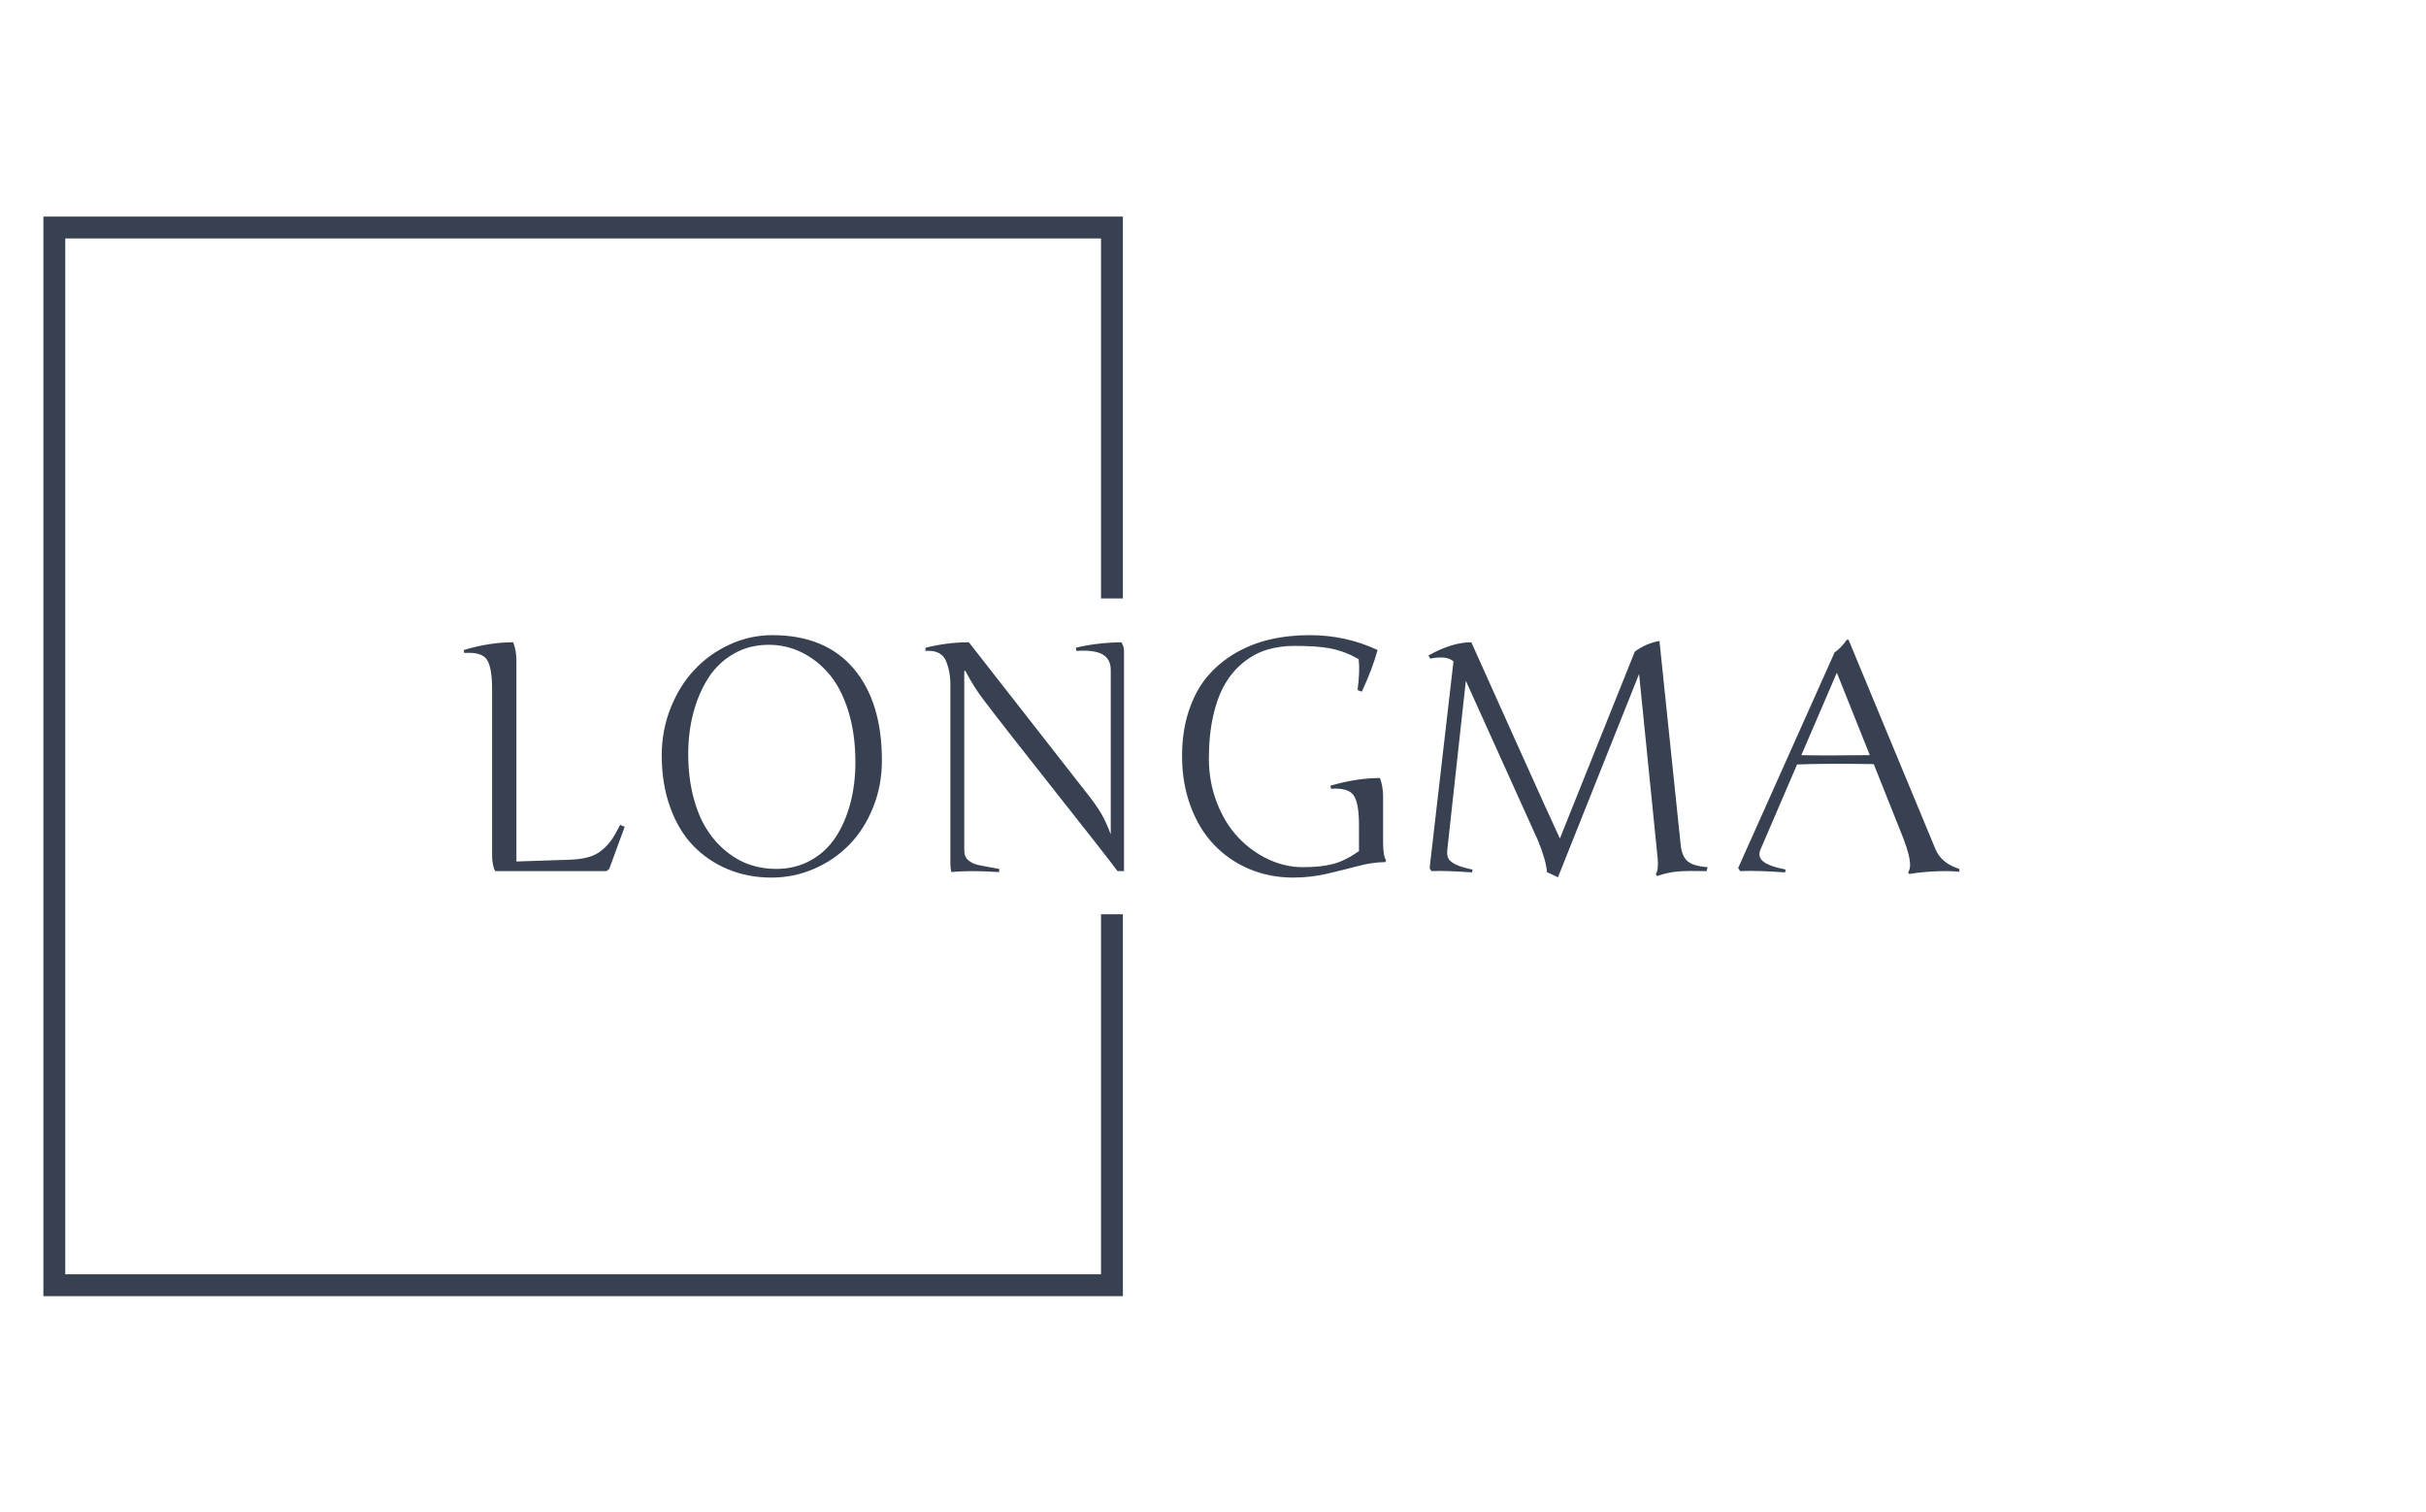 <svg xmlns="http://www.w3.org/2000/svg" version="1.1" xmlns:xlink="http://www.w3.org/1999/xlink" xmlns:svgjs="http://svgjs.dev/svgjs" width="1000" height="623" viewBox="0 0 1000 623"><g transform="matrix(1,0,0,1,-0.606,0.252)"><svg viewBox="0 0 396 247" data-background-color="#00ffef" preserveAspectRatio="xMidYMid meet" height="623" width="1000" xmlns="http://www.w3.org/2000/svg" xmlns:xlink="http://www.w3.org/1999/xlink"><g id="tight-bounds" transform="matrix(1,0,0,1,0.24,-0.1)"><svg viewBox="0 0 395.52 247.2" height="247.2" width="395.52"><g><svg></svg></g><g><svg viewBox="0 0 395.52 247.2" height="247.2" width="395.52"><g transform="matrix(1,0,0,1,75.544,103.792)"><svg viewBox="0 0 244.431 39.617" height="39.617" width="244.431"><g><svg viewBox="0 0 244.431 39.617" height="39.617" width="244.431"><g><svg viewBox="0 0 244.431 39.617" height="39.617" width="244.431"><g><svg viewBox="0 0 244.431 39.617" height="39.617" width="244.431"><g id="textblocktransform"><svg viewBox="0 0 244.431 39.617" height="39.617" width="244.431" id="textblock"><g><svg viewBox="0 0 244.431 39.617" height="39.617" width="244.431"><g transform="matrix(1,0,0,1,0,0)"><svg width="244.431" viewBox="2.25 -36.5 231.36 37.5" height="39.617" data-palette-color="#374151"><path d="M10.4-32.59L10.4-1.49 18.51-1.76Q20.29-1.81 21.53-2.16 22.78-2.51 23.68-3.28 24.58-4.05 25.16-4.9 25.73-5.74 26.44-7.15L26.44-7.15 27.15-6.86 24.76-0.34 24.34 0 7.1 0Q6.64-1.03 6.64-2.39L6.64-2.39 6.64-28.1Q6.64-31.54 5.82-32.74 5-33.94 2.34-33.74L2.34-33.74 2.25-34.2Q6.27-35.4 9.91-35.4L9.91-35.4Q10.4-34.06 10.4-32.59L10.4-32.59ZM50-36.5L50-36.5Q58.15-36.5 62.55-31.35 66.94-26.2 66.94-17.09L66.94-17.09Q66.94-13.23 65.57-9.84 64.21-6.45 61.89-4.08 59.57-1.71 56.43-0.35 53.29 1 49.85 1L49.85 1Q46.24 1 43.14-0.28 40.04-1.56 37.75-3.93 35.47-6.3 34.18-9.9 32.88-13.5 32.88-17.9L32.88-17.9Q32.88-21.78 34.26-25.24 35.64-28.71 37.95-31.16 40.26-33.62 43.41-35.06 46.56-36.5 50-36.5ZM36.98-18.14L36.98-18.14Q36.98-14.55 37.75-11.56 38.52-8.57 39.82-6.52 41.11-4.47 42.86-3.05 44.6-1.64 46.53-0.99 48.46-0.34 50.53-0.34L50.53-0.34Q53.54-0.34 55.92-1.66 58.3-2.98 59.79-5.26 61.28-7.54 62.06-10.5 62.84-13.45 62.84-16.85L62.84-16.85Q62.84-21.26 61.73-24.8 60.62-28.34 58.74-30.53 56.86-32.71 54.48-33.86 52.1-35.01 49.44-35.01L49.44-35.01Q46.43-35.01 44.03-33.63 41.62-32.25 40.11-29.91 38.6-27.56 37.79-24.55 36.98-21.53 36.98-18.14ZM104.39-34.11L104.39 0 103.39 0Q101.73-2.25 93.87-12.17 86.01-22.09 82.64-26.54L82.64-26.54Q81.17-28.44 79.83-31.01L79.83-31.01 79.68-30.91 79.68-3.15Q79.68-2.22 80.28-1.71 80.88-1.2 81.6-1.01 82.32-0.83 83.59-0.61 84.86-0.39 85.08-0.34L85.08-0.34 85.08 0.15Q80.46-0.15 77.68 0.15L77.68 0.15Q77.53-0.51 77.53-1.15L77.53-1.15 77.53-29.25Q77.46-30.98 76.92-32.35L76.92-32.35Q76.22-34.25 73.68-34.06L73.68-34.06 73.68-34.55Q77.09-35.4 80.39-35.4L80.39-35.4 98.77-11.89Q100.07-10.25 100.84-8.95 101.61-7.64 102.34-5.69L102.34-5.69 102.34-31.1Q102.34-32.81 101.06-33.53 99.78-34.25 97.04-34.06L97.04-34.06 96.92-34.55Q100.09-35.33 103.97-35.4L103.97-35.4Q104.39-34.77 104.39-34.11L104.39-34.11ZM140.74-3.1L140.74-3.1 140.74-7.1Q140.74-10.55 139.91-11.73 139.08-12.92 136.42-12.74L136.42-12.74 136.32-13.21Q140.35-14.4 143.99-14.4L143.99-14.4Q144.47-13.06 144.47-11.6L144.47-11.6 144.47-4.59Q144.47-2.29 144.94-1.66L144.94-1.66 144.79-1.39Q142.86-1.39 140.62-0.79 138.37-0.2 135.81 0.4 133.24 1 130.58 1L130.58 1Q126.9 1 123.72-0.35 120.55-1.71 118.27-4.13 115.98-6.54 114.68-10.08 113.37-13.62 113.37-17.8L113.37-17.8Q113.37-21.63 114.41-24.77 115.45-27.91 117.24-30.05 119.04-32.2 121.55-33.68 124.06-35.16 126.96-35.83 129.85-36.5 133.12-36.5L133.12-36.5Q138.71-36.5 143.62-34.2L143.62-34.2Q142.77-31.15 141.18-27.76L141.18-27.76 140.52-28Q140.91-30.91 140.69-32.79L140.69-32.79Q139.62-33.4 138.57-33.8 137.52-34.2 136.35-34.44 135.17-34.67 133.82-34.75 132.46-34.84 130.78-34.84L130.78-34.84Q128.53-34.84 126.59-34.27 124.65-33.69 122.97-32.37 121.28-31.05 120.09-29.06 118.89-27.08 118.21-24.11 117.52-21.14 117.52-17.41L117.52-17.41Q117.52-13.82 118.74-10.64 119.96-7.47 121.98-5.3 123.99-3.13 126.63-1.87 129.26-0.61 132.07-0.61L132.07-0.61Q134.86-0.61 136.75-1.11 138.64-1.61 140.74-3.1ZM171.82-5.05L183.41-33.96Q185.17-35.25 187.22-35.6L187.22-35.6 190.47-4.39Q190.62-2.42 191.49-1.6 192.37-0.78 194.67-0.61L194.67-0.61 194.52 0Q191.71-0.07 190.15 0.05 188.59 0.17 186.83 0.76L186.83 0.76 186.66 0.49Q187.12-0.29 186.93-2.1L186.93-2.1 184.07-30.49 171.52 0.95 169.81 0.15Q169.72-1.59 168.42-4.76L168.42-4.76 157.27-29.44 154.41-3.39Q154.31-2.54 154.54-2.01 154.78-1.49 155.67-1.04 156.56-0.59 158.32-0.24L158.32-0.24 158.22 0.2Q154.21-0.1 151.97 0L151.97 0Q151.77-0.2 151.67-0.49L151.67-0.49 155.36-32.45Q154.68-33.01 153.68-33.04 152.68-33.08 151.77-32.86L151.77-32.86 151.48-33.35Q155.12-35.4 158.12-35.4L158.12-35.4Q158.71-34.08 164.7-20.75 170.69-7.42 171.82-5.05L171.82-5.05ZM199.4-0.49L214.32-33.84Q215.15-34.35 216.22-35.79L216.22-35.79 216.47-35.79 229.92-3.39Q230.82-1.22 233.61-0.34L233.61-0.34 233.61 0.1Q232.02-0.07 229.8 0.04 227.58 0.15 225.87 0.44L225.87 0.44 225.67 0.2Q226.16-0.44 225.9-1.93 225.65-3.42 224.4-6.45L224.4-6.45 220.37-16.55Q213.2-16.67 208.51-16.5L208.51-16.5 202.87-3.39Q202.36-2.27 203.25-1.51 204.14-0.76 206.75-0.24L206.75-0.24 206.65 0.2Q202.4-0.12 199.72 0L199.72 0Q199.57-0.15 199.4-0.49L199.4-0.49ZM214.66-30.69L209.17-17.94Q212.71-17.85 219.76-17.94L219.76-17.94 214.66-30.69Z" opacity="1" transform="matrix(1,0,0,1,0,0)" fill="#374151" class="wordmark-text-0" data-fill-palette-color="primary" id="text-0"></path></svg></g></svg></g></svg></g></svg></g></svg></g></svg></g></svg></g><path d="M183.273 97.792L183.273 35.393 6.858 35.393 6.858 211.807 183.273 211.807 183.273 149.408 179.7 149.408 179.7 208.235 10.431 208.235 10.431 38.965 179.7 38.965 179.7 97.792Z" fill="#374151" stroke="transparent" data-fill-palette-color="primary"></path></svg></g><defs></defs></svg><rect width="395.52" height="247.2" fill="none" stroke="none" visibility="hidden"></rect></g></svg></g></svg>